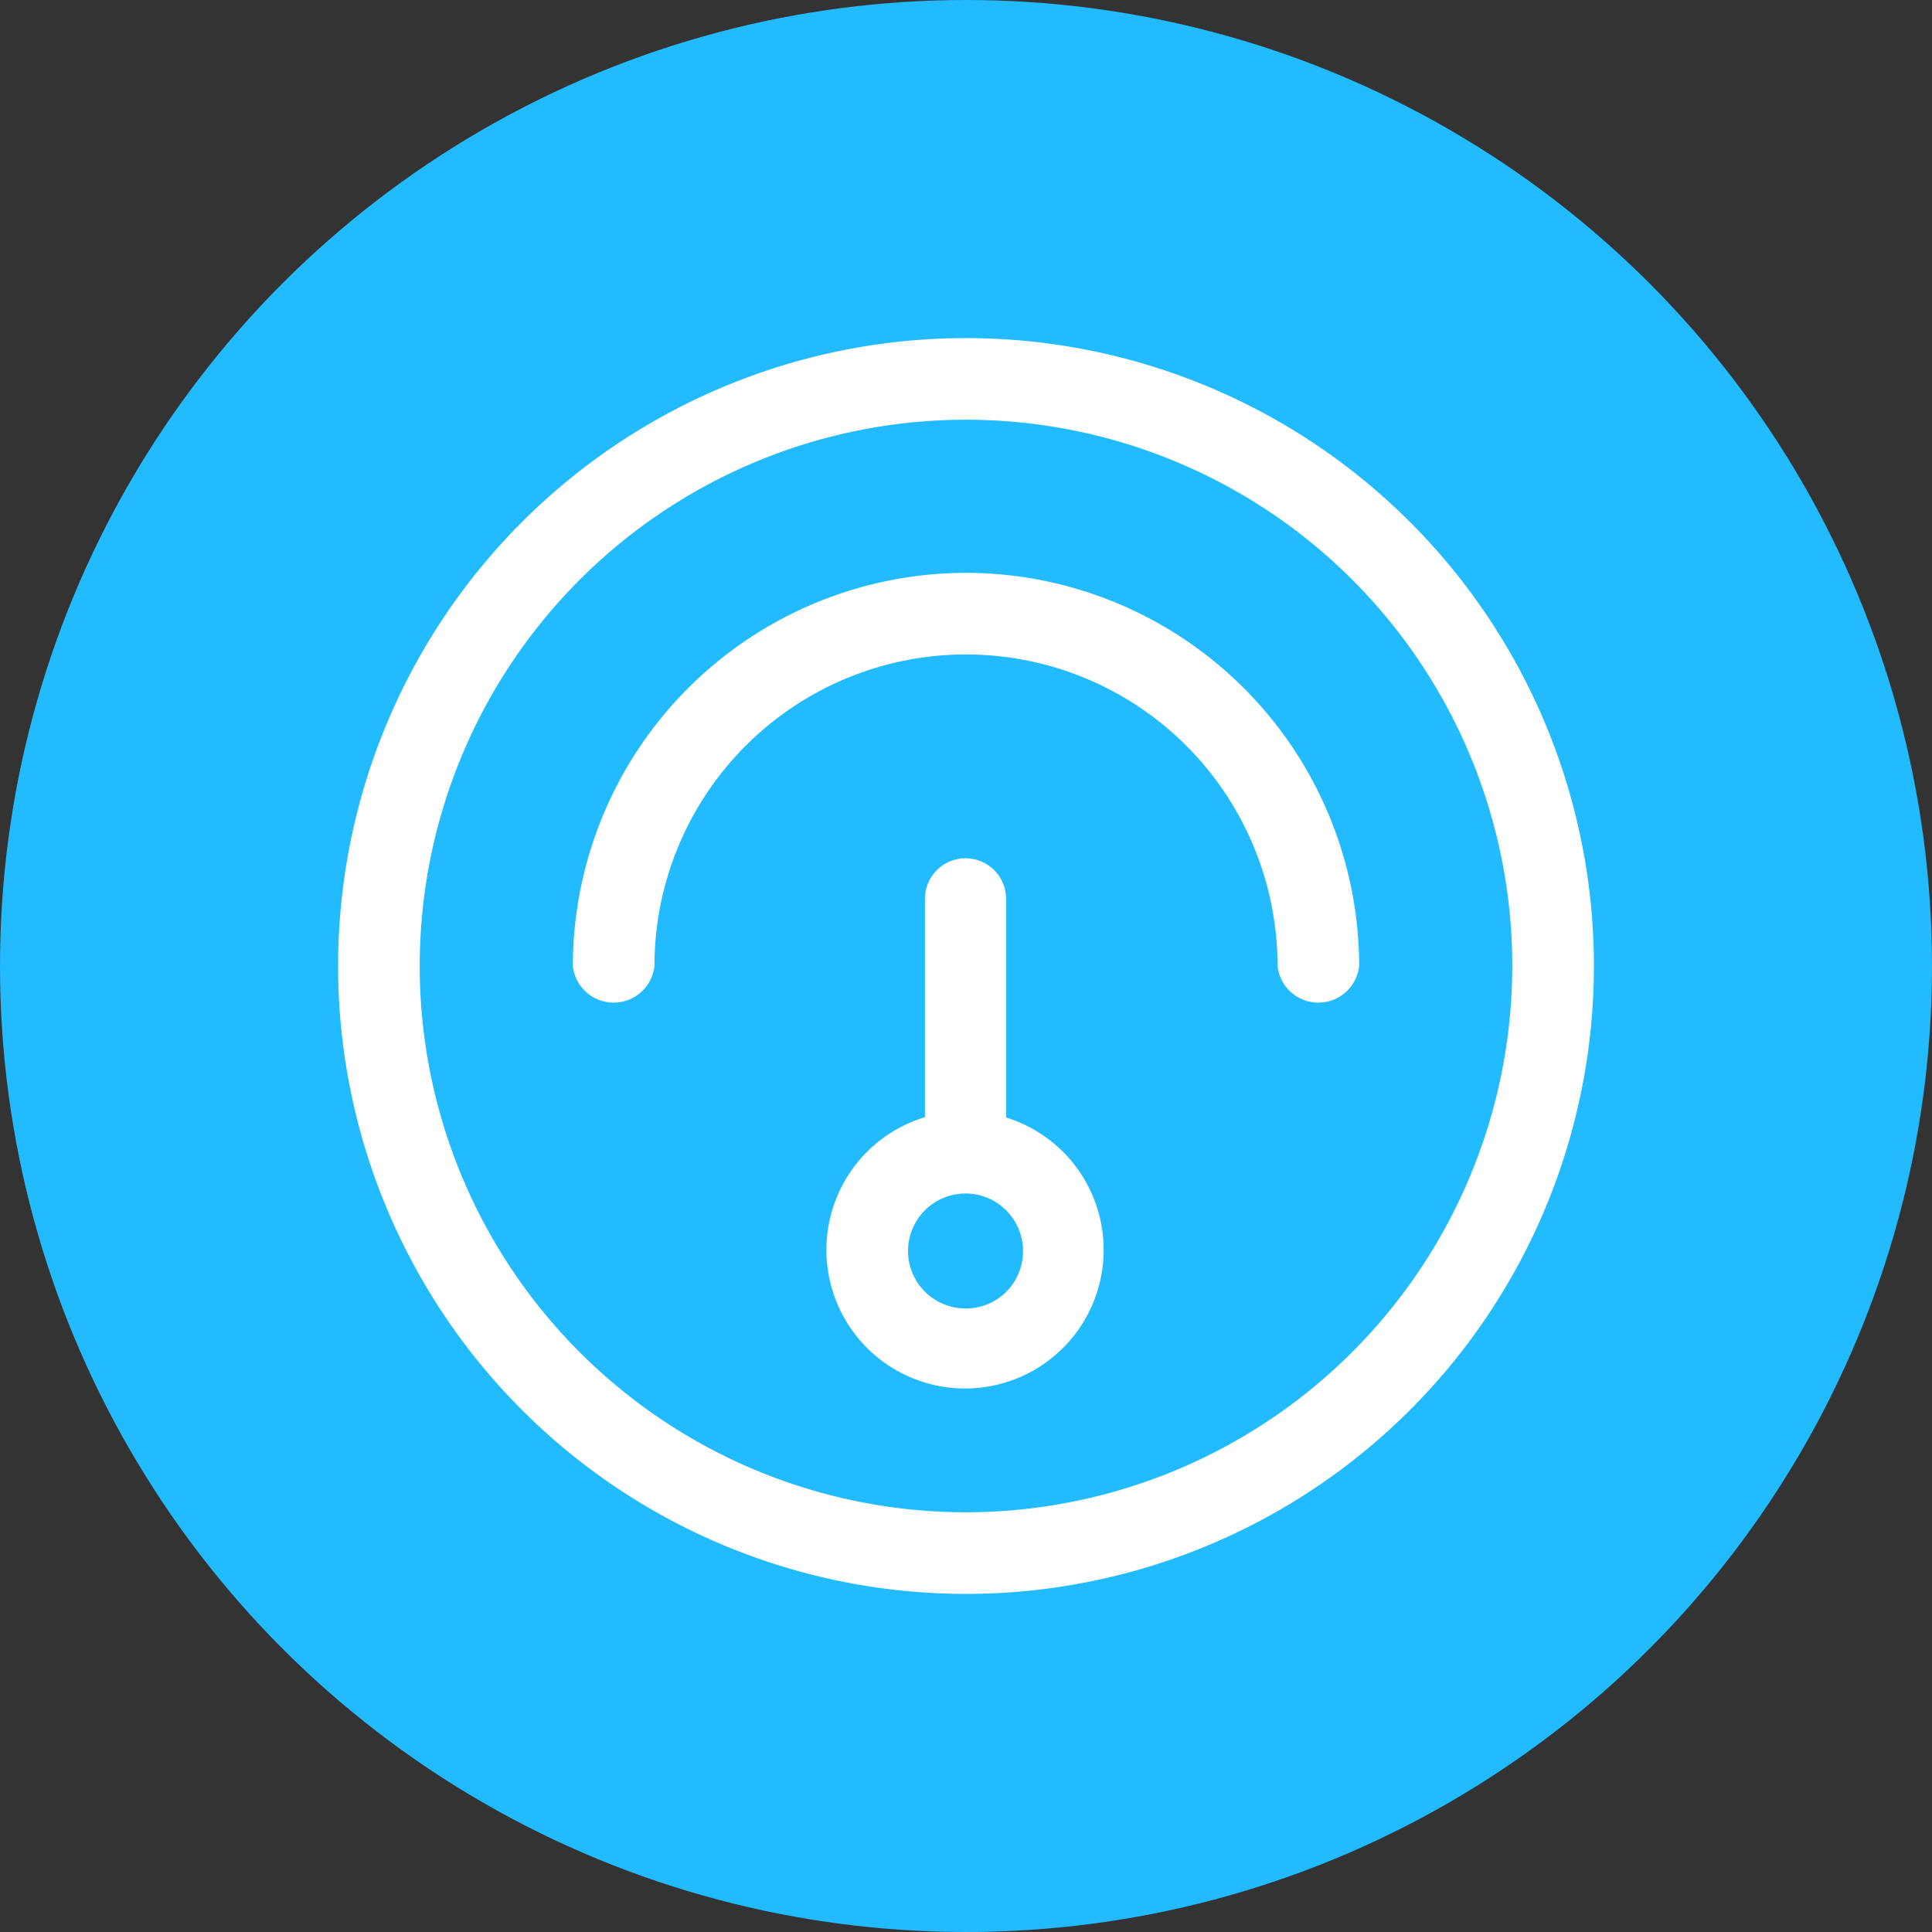 <svg id="图层_1" data-name="图层 1" xmlns="http://www.w3.org/2000/svg" viewBox="0 0 40 40"><rect x="0" y="0" width="40" height="40" fill="#333333" stroke="none"/><defs><style>.cls-2{fill:#fff}</style></defs><circle cx="20" cy="20" r="20" style="fill:#2bf"/><path class="cls-2" d="M20 7a13 13 0 1 0 13 13A13 13 0 0 0 20 7Zm0 24.31A11.31 11.31 0 1 1 31.31 20 11.32 11.32 0 0 1 20 31.31Z"/><path class="cls-2" d="M20 11.86A8.15 8.15 0 0 0 11.86 20a.85.85 0 0 0 1.69 0 6.45 6.45 0 0 1 12.9 0 .85.85 0 0 0 1.69 0A8.15 8.15 0 0 0 20 11.86Z"/><path class="cls-2" d="M20.83 23.17v-4.56a.84.84 0 0 0-1.68 0v4.52a2.87 2.87 0 1 0 1.66 0ZM20 27.09a1.19 1.19 0 1 1 1.18-1.19A1.18 1.18 0 0 1 20 27.09Z"/></svg>